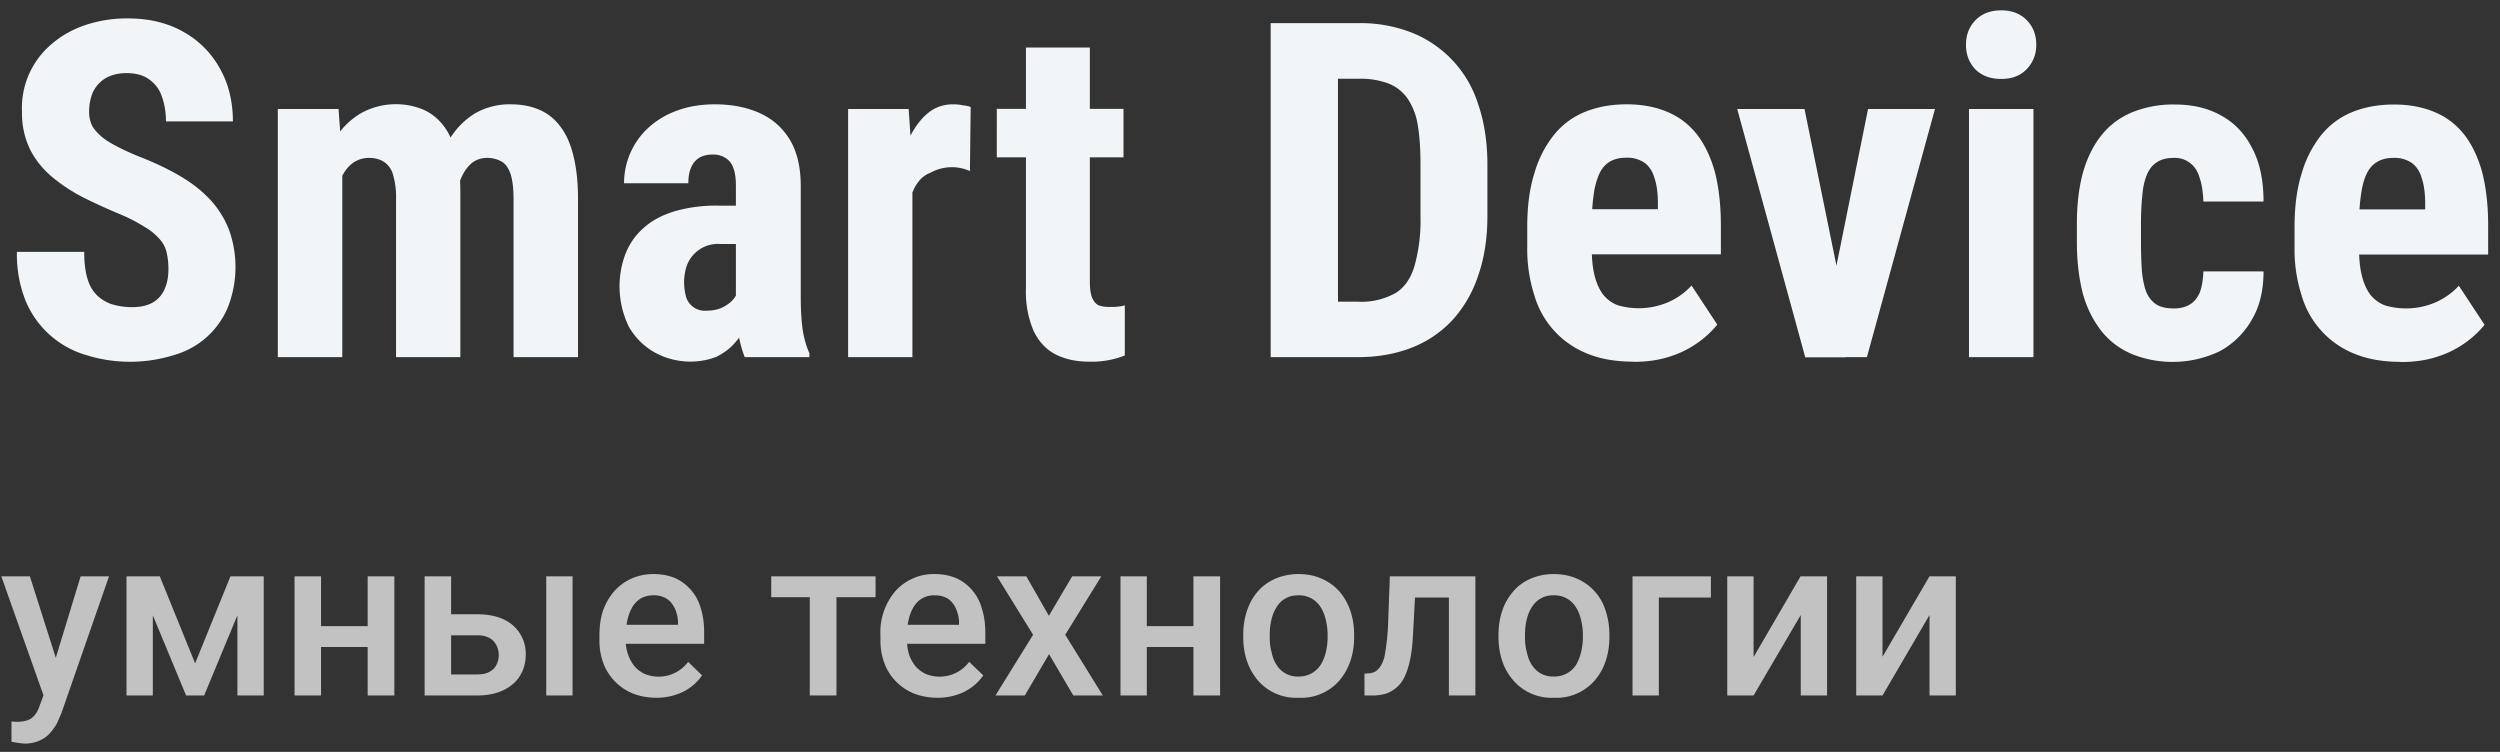 <svg xmlns="http://www.w3.org/2000/svg" fill="none" viewBox="0 0 133 40">
  <rect x="0" y="0" width="133" height="40" fill="#333333" stroke="none"/>
  <path fill="#F2F5F7" d="M8.96 14.32c0-.31-.03-.6-.09-.86-.05-.26-.17-.5-.36-.72a3.24 3.24 0 0 0-.8-.66 9.22 9.22 0 0 0-1.34-.69 31.8 31.8 0 0 1-1.91-.87 9 9 0 0 1-1.68-1.1c-.5-.42-.89-.9-1.18-1.47a4.42 4.42 0 0 1-.43-2 4.44 4.44 0 0 1 1.57-3.6c.51-.44 1.1-.78 1.78-1.01A6.96 6.96 0 0 1 6.8.98c1.14 0 2.12.24 2.95.71a4.95 4.95 0 0 1 1.94 1.94c.47.82.7 1.77.7 2.83H8.83c0-.5-.08-.94-.22-1.33a1.8 1.8 0 0 0-.68-.91c-.3-.22-.7-.33-1.2-.33-.45 0-.83.1-1.13.28-.29.18-.51.43-.66.74-.13.31-.2.66-.2 1.05 0 .3.07.56.2.8.15.22.35.43.6.62.25.18.55.35.9.52.34.17.73.34 1.14.5.8.32 1.52.67 2.14 1.05.62.38 1.13.8 1.55 1.27.41.47.73 1 .94 1.58a5.87 5.87 0 0 1-.08 4.03 4.39 4.39 0 0 1-2.88 2.56 7.8 7.8 0 0 1-4.63.01 5 5 0 0 1-3.25-2.88A6.63 6.63 0 0 1 .9 13.4h3.58c0 .53.05 1 .16 1.38.1.37.27.67.49.9.22.22.49.39.8.5.33.1.7.16 1.11.16.48 0 .85-.1 1.13-.27.28-.18.48-.42.6-.72.13-.3.19-.64.19-1.03Zm9.25-5.8V19h-3.43V5.8h3.23l.2 2.73Zm-.49 3.42-.94.03c-.01-.93.07-1.78.25-2.56.18-.79.45-1.47.8-2.04.37-.58.83-1.03 1.38-1.35a3.83 3.83 0 0 1 3.28-.2c.4.17.76.44 1.06.81.3.37.53.85.7 1.44.16.6.24 1.3.24 2.12V19h-3.42v-8.4a4.2 4.2 0 0 0-.17-1.34 1.18 1.18 0 0 0-.49-.66c-.21-.13-.47-.2-.78-.2-.33 0-.61.1-.86.27-.24.18-.44.43-.6.76a5.94 5.94 0 0 0-.44 2.52Zm6.44-.34-1.24.16c-.01-.87.07-1.68.24-2.43.17-.75.43-1.41.79-1.98.36-.57.8-1 1.34-1.33a3.7 3.7 0 0 1 1.9-.47c.53 0 1.02.09 1.46.27.44.18.81.46 1.12.86.32.4.56.91.72 1.55.17.65.26 1.43.26 2.35V19h-3.43v-8.41c0-.6-.06-1.05-.17-1.37-.12-.32-.28-.53-.49-.64a1.58 1.58 0 0 0-.76-.18c-.29 0-.55.09-.77.25-.2.16-.39.39-.53.68a3.7 3.7 0 0 0-.33 1.02c-.08.38-.11.8-.11 1.25Zm14.99 4.36v-6.1c0-.4-.05-.72-.15-.96a.95.95 0 0 0-.41-.5 1.2 1.2 0 0 0-.66-.18c-.3 0-.54.06-.74.18-.2.13-.34.3-.43.53-.1.23-.14.5-.14.82H33.2a4 4 0 0 1 1.3-2.96c.43-.39.94-.7 1.53-.91.6-.22 1.26-.33 2-.33.88 0 1.67.15 2.35.45.68.3 1.22.76 1.62 1.4.4.65.6 1.48.6 2.5v5.89c0 .74.04 1.34.11 1.8.08.47.2.87.35 1.2V19h-3.44a5.73 5.73 0 0 1-.35-1.37c-.08-.55-.11-1.1-.11-1.67Zm.41-5.03.02 2.05h-1.26a1.76 1.76 0 0 0-1.82 1.27 2.88 2.88 0 0 0 .02 1.61 1.04 1.04 0 0 0 1.04.67c.38 0 .7-.07.98-.23.27-.15.48-.34.6-.56.15-.22.2-.42.14-.61l.78 1.33c-.1.3-.23.62-.4.94a3.7 3.7 0 0 1-.62.9c-.25.28-.57.5-.94.69a3.93 3.93 0 0 1-3.25-.23 3.62 3.62 0 0 1-1.39-1.37 4.9 4.9 0 0 1-.18-3.9c.22-.54.54-1 .97-1.37.43-.39.98-.68 1.64-.88a7.9 7.9 0 0 1 2.32-.3h1.35Zm8.98-2.2V19h-3.42V5.8h3.22l.2 2.93Zm3.1-3.04L51.6 9.1a2.35 2.35 0 0 0-2.1.09c-.27.1-.5.28-.67.52-.17.23-.3.51-.4.85a5.4 5.4 0 0 0-.15 1.16l-.65-.24c0-.86.07-1.65.2-2.37.14-.72.34-1.35.6-1.88.28-.53.6-.95.97-1.24.38-.3.82-.44 1.3-.44.16 0 .33.01.5.05.2.02.34.05.45.1Zm8.13.1v2.58h-6.74V5.79h6.74Zm-5.2-3.26h3.41v12.44c0 .37.04.65.11.84.08.2.19.34.33.42.16.07.36.1.61.1.17 0 .33 0 .48-.02.15-.02.26-.04.33-.07v2.67a4.73 4.73 0 0 1-1.9.33c-.69 0-1.28-.13-1.79-.39-.5-.26-.88-.67-1.16-1.24a5.29 5.29 0 0 1-.41-2.27V2.54ZM72.25 19H69.1l.03-2.95h3.11a3.7 3.7 0 0 0 2.02-.47c.48-.3.81-.8 1-1.46a9 9 0 0 0 .31-2.63V8.72c0-.82-.05-1.52-.15-2.09a3.41 3.41 0 0 0-.54-1.39 2.23 2.23 0 0 0-1.02-.8 4.22 4.22 0 0 0-1.57-.25h-3.25V1.23h3.25a7.5 7.5 0 0 1 2.8.5 6.03 6.03 0 0 1 3.55 3.82c.32.93.49 2 .49 3.2v2.74c0 1.2-.17 2.27-.5 3.2a6.58 6.58 0 0 1-1.38 2.36 5.86 5.86 0 0 1-2.16 1.45c-.85.33-1.8.5-2.85.5ZM71.18 1.23V19H67.6V1.23h3.58Zm15.71 18.01c-.9 0-1.7-.13-2.4-.41a4.76 4.76 0 0 1-2.86-3.11 8.01 8.01 0 0 1-.38-2.57v-1.08c0-1.08.12-2.02.37-2.82a5.9 5.9 0 0 1 1.03-2.05c.45-.56 1-.97 1.65-1.24.66-.27 1.4-.41 2.24-.41.83 0 1.55.14 2.18.41.64.27 1.16.68 1.58 1.22.41.54.72 1.2.94 2 .2.8.31 1.73.31 2.79v1.56H82.7v-2.4h5.5v-.3c0-.55-.06-1-.18-1.35-.1-.37-.29-.64-.53-.82a1.62 1.62 0 0 0-.98-.27c-.34 0-.63.07-.87.21-.23.14-.42.35-.56.65a4 4 0 0 0-.3 1.14c-.07.47-.1 1.03-.1 1.68v1.08c0 .61.05 1.13.16 1.54.1.4.26.74.46 1 .21.25.47.44.77.55a3.99 3.99 0 0 0 2.67-.16c.5-.22.9-.51 1.25-.89l1.37 2.08a5.33 5.33 0 0 1-2.47 1.68c-.58.2-1.24.3-2 .3Zm10.36-2.88L99.38 5.8h3.56L99.32 19h-2.14l.07-2.64ZM96 5.8l2.16 10.59.03 2.62h-2.15L92.42 5.8H96Zm12.18 0V19h-3.43V5.8h3.43Zm-3.59-3.42c0-.52.17-.96.5-1.3.34-.35.8-.53 1.37-.53.58 0 1.03.18 1.37.53.33.34.5.78.5 1.3s-.18.96-.52 1.31c-.33.34-.78.51-1.34.51-.58 0-1.04-.17-1.38-.51-.33-.35-.5-.79-.5-1.3Zm11.07 14.03c.32 0 .6-.07.82-.2.23-.13.41-.34.54-.63.12-.3.18-.67.2-1.14h3.2c0 1-.2 1.86-.63 2.58a4.34 4.34 0 0 1-1.69 1.66 5.82 5.82 0 0 1-4.7.15c-.66-.29-1.2-.7-1.63-1.25a5.73 5.73 0 0 1-.97-1.99c-.2-.79-.31-1.7-.31-2.7v-.97c0-1 .1-1.9.31-2.69.22-.79.54-1.45.97-2 .43-.55.97-.96 1.62-1.24a5.81 5.81 0 0 1 2.32-.43c.95 0 1.78.2 2.48.6.7.39 1.24.96 1.63 1.73.4.76.6 1.7.6 2.83h-3.2c-.02-.5-.08-.92-.2-1.26-.1-.34-.26-.6-.5-.78a1.3 1.3 0 0 0-.87-.28c-.38 0-.7.08-.93.25-.23.15-.4.38-.52.68-.12.3-.2.66-.23 1.1-.05.44-.07.93-.07 1.49v.96c0 .6.02 1.11.05 1.55.04.43.12.8.23 1.1.13.3.3.51.53.66.23.15.55.22.95.22Zm12.05 2.84c-.9 0-1.7-.13-2.4-.41a4.76 4.76 0 0 1-2.86-3.11 8 8 0 0 1-.38-2.57v-1.08c0-1.08.12-2.02.37-2.82a5.9 5.9 0 0 1 1.03-2.05c.45-.56 1-.97 1.65-1.24.66-.27 1.4-.41 2.24-.41.83 0 1.55.14 2.18.41.64.27 1.16.68 1.58 1.22.41.54.72 1.2.94 2 .2.8.31 1.73.31 2.79v1.56h-8.85v-2.4h5.5v-.3c0-.55-.06-1-.18-1.35-.1-.37-.29-.64-.53-.82a1.61 1.61 0 0 0-.98-.27c-.34 0-.63.07-.86.21-.24.14-.43.35-.57.65-.14.29-.24.67-.3 1.14-.07.47-.1 1.03-.1 1.68v1.08c0 .61.05 1.13.16 1.54.1.4.26.74.46 1 .21.25.47.44.77.55a3.98 3.98 0 0 0 2.67-.16c.5-.22.9-.51 1.25-.89l1.37 2.08a5.32 5.32 0 0 1-2.47 1.68c-.58.2-1.24.3-2 .3Z"/>
  <path fill="#fff" fill-opacity=".7" d="m2.57 36.3 1.72-5.64H5.8l-2.54 7.3-.23.52c-.1.18-.22.35-.37.52-.15.17-.33.3-.56.4-.22.1-.49.16-.8.16a5.78 5.78 0 0 1-.69-.1v-1.08a5.09 5.09 0 0 0 .27.02c.24 0 .43-.03.6-.09a.81.81 0 0 0 .37-.27c.1-.12.19-.29.26-.5l.46-1.23Zm-.98-5.64 1.51 4.75.25 1.48-.98.26-2.3-6.49h1.52Zm8.79 4.63 1.88-4.63h1.23L10.86 37H9.9l-2.63-6.34H8.5l1.88 4.63Zm-2.25-4.63V37h-1.4v-6.34h1.4Zm4.5 6.34v-6.34h1.4V37h-1.4Zm7.32-3.7v1.12h-3.28v-1.11h3.28Zm-2.87-2.64V37h-1.41v-6.34h1.41Zm3.9 0V37h-1.42v-6.34h1.41Zm2.55 2.02h1.86c.55 0 1.02.09 1.4.27a2 2 0 0 1 1.18 1.88c0 .31-.06.6-.17.86-.12.27-.28.5-.5.69-.23.2-.5.35-.82.46-.31.1-.68.16-1.09.16h-2.8v-6.34H24v5.22h1.38c.29 0 .51-.05.68-.15.17-.1.29-.22.36-.38a1.15 1.15 0 0 0 0-1 .9.9 0 0 0-.36-.4 1.3 1.3 0 0 0-.68-.15h-1.86v-1.12Zm6.93-2.02V37h-1.4v-6.34h1.4Zm4.47 6.46c-.47 0-.9-.08-1.27-.23a2.8 2.8 0 0 1-1.57-1.63 3.43 3.43 0 0 1-.2-1.21v-.24c0-.5.06-.94.2-1.35.15-.4.35-.74.61-1.03.26-.29.56-.5.92-.66.35-.15.73-.23 1.14-.23.45 0 .85.08 1.19.23a2.49 2.49 0 0 1 1.34 1.62c.12.38.17.8.17 1.26v.6h-4.9v-1.01h3.51v-.11c0-.26-.06-.5-.15-.72-.1-.22-.23-.4-.42-.54a1.3 1.3 0 0 0-.75-.2c-.23 0-.44.05-.63.15-.17.1-.33.24-.45.43s-.21.41-.28.68c-.06.26-.1.55-.1.88v.24a2.19 2.19 0 0 0 .46 1.39c.15.17.33.31.54.41a1.96 1.96 0 0 0 2.32-.64l.74.72a2.67 2.67 0 0 1-1.34 1.01 3.2 3.2 0 0 1-1.08.18Zm9.57-6.46V37h-1.42v-6.34h1.42Zm2.08 0v1.11h-5.55v-1.11h5.55Zm3.3 6.46c-.47 0-.9-.08-1.27-.23a2.8 2.8 0 0 1-1.57-1.63 3.43 3.43 0 0 1-.2-1.21v-.24a3.36 3.36 0 0 1 .81-2.38 2.73 2.73 0 0 1 2.06-.89c.45 0 .85.08 1.19.23a2.49 2.49 0 0 1 1.34 1.62c.12.38.18.8.18 1.26v.6h-4.9v-1.01h3.5v-.11c0-.26-.06-.5-.15-.72a1.3 1.3 0 0 0-.41-.54c-.2-.13-.44-.2-.75-.2a1.24 1.24 0 0 0-1.08.58 2.1 2.1 0 0 0-.28.68c-.07.26-.1.55-.1.88v.24c0 .27.04.53.11.77.08.23.2.44.34.62.15.17.33.31.54.41a1.96 1.96 0 0 0 2.32-.64l.75.72a2.67 2.67 0 0 1-1.34 1.01 3.2 3.2 0 0 1-1.09.18Zm4.72-6.46 1.2 2.1 1.24-2.1h1.55l-1.92 3.11 2 3.23H57.1l-1.29-2.2-1.29 2.2h-1.56l2-3.23-1.92-3.11h1.55Zm9.28 2.65v1.11H60.6v-1.11h3.28Zm-2.87-2.65V37h-1.4v-6.34H61Zm3.9 0V37h-1.42v-6.34h1.41Zm1.23 3.24v-.13c0-.46.07-.89.2-1.28s.32-.73.57-1.02c.26-.3.57-.52.93-.68.37-.16.78-.25 1.24-.25.47 0 .88.09 1.24.25.37.16.68.39.94.68.25.29.44.63.58 1.02.13.4.2.82.2 1.28v.13c0 .46-.07.88-.2 1.27-.14.4-.33.73-.58 1.03a2.69 2.69 0 0 1-2.17.92 2.69 2.69 0 0 1-2.17-.92c-.25-.3-.45-.64-.58-1.03-.13-.39-.2-.81-.2-1.27Zm1.41-.13v.13c0 .29.03.56.1.8.05.26.14.49.27.68a1.3 1.3 0 0 0 1.18.61 1.35 1.35 0 0 0 1.15-.61c.13-.2.22-.42.28-.67.06-.25.1-.52.1-.81v-.13c0-.29-.04-.55-.1-.8a2.04 2.04 0 0 0-.28-.68 1.34 1.34 0 0 0-1.17-.62c-.26 0-.5.05-.69.17-.2.1-.35.26-.47.45-.13.2-.22.42-.28.68-.06.25-.09.51-.09.8Zm9.83-3.11v1.13H74.3v-1.13h3.1Zm1.11 0V37h-1.41v-6.34h1.41Zm-4.54 0h1.39l-.17 3.13c-.02.47-.07.88-.14 1.24-.07.35-.16.65-.27.9a1.74 1.74 0 0 1-.99.96c-.22.07-.47.11-.74.11h-.44v-1.16l.22-.02a.86.86 0 0 0 .37-.1c.1-.08.2-.17.27-.29.08-.12.14-.28.2-.47a12.54 12.54 0 0 0 .19-1.6l.1-2.7Zm5.77 3.24v-.13c0-.46.07-.89.2-1.28s.33-.73.58-1.02c.25-.3.56-.52.92-.68.37-.16.78-.25 1.24-.25.47 0 .88.09 1.25.25a2.73 2.73 0 0 1 1.51 1.7c.13.4.2.82.2 1.28v.13c0 .46-.07.88-.2 1.27-.13.4-.33.73-.58 1.03a2.69 2.69 0 0 1-2.16.92 2.69 2.69 0 0 1-2.17-.92c-.26-.3-.46-.64-.59-1.03-.13-.39-.2-.81-.2-1.27Zm1.41-.13v.13c0 .29.03.56.1.8.05.26.14.49.27.68a1.3 1.3 0 0 0 1.18.61 1.35 1.35 0 0 0 1.16-.61c.12-.2.21-.42.27-.67.06-.25.1-.52.1-.81v-.13c0-.29-.04-.55-.1-.8a2.05 2.05 0 0 0-.28-.68 1.34 1.34 0 0 0-1.17-.62c-.26 0-.5.05-.69.17-.19.1-.35.26-.47.45-.13.2-.22.42-.28.68-.06.25-.09.51-.09.8Zm9.89-3.11v1.13h-2.77V37h-1.4v-6.34h4.17Zm2.28 4.28 2.49-4.28h1.41V37h-1.4v-4.28L93.29 37h-1.4v-6.34h1.4v4.28Zm6.85 0 2.5-4.28h1.4V37h-1.4v-4.28l-2.5 4.28h-1.4v-6.34h1.4v4.28Z"/>
</svg>
